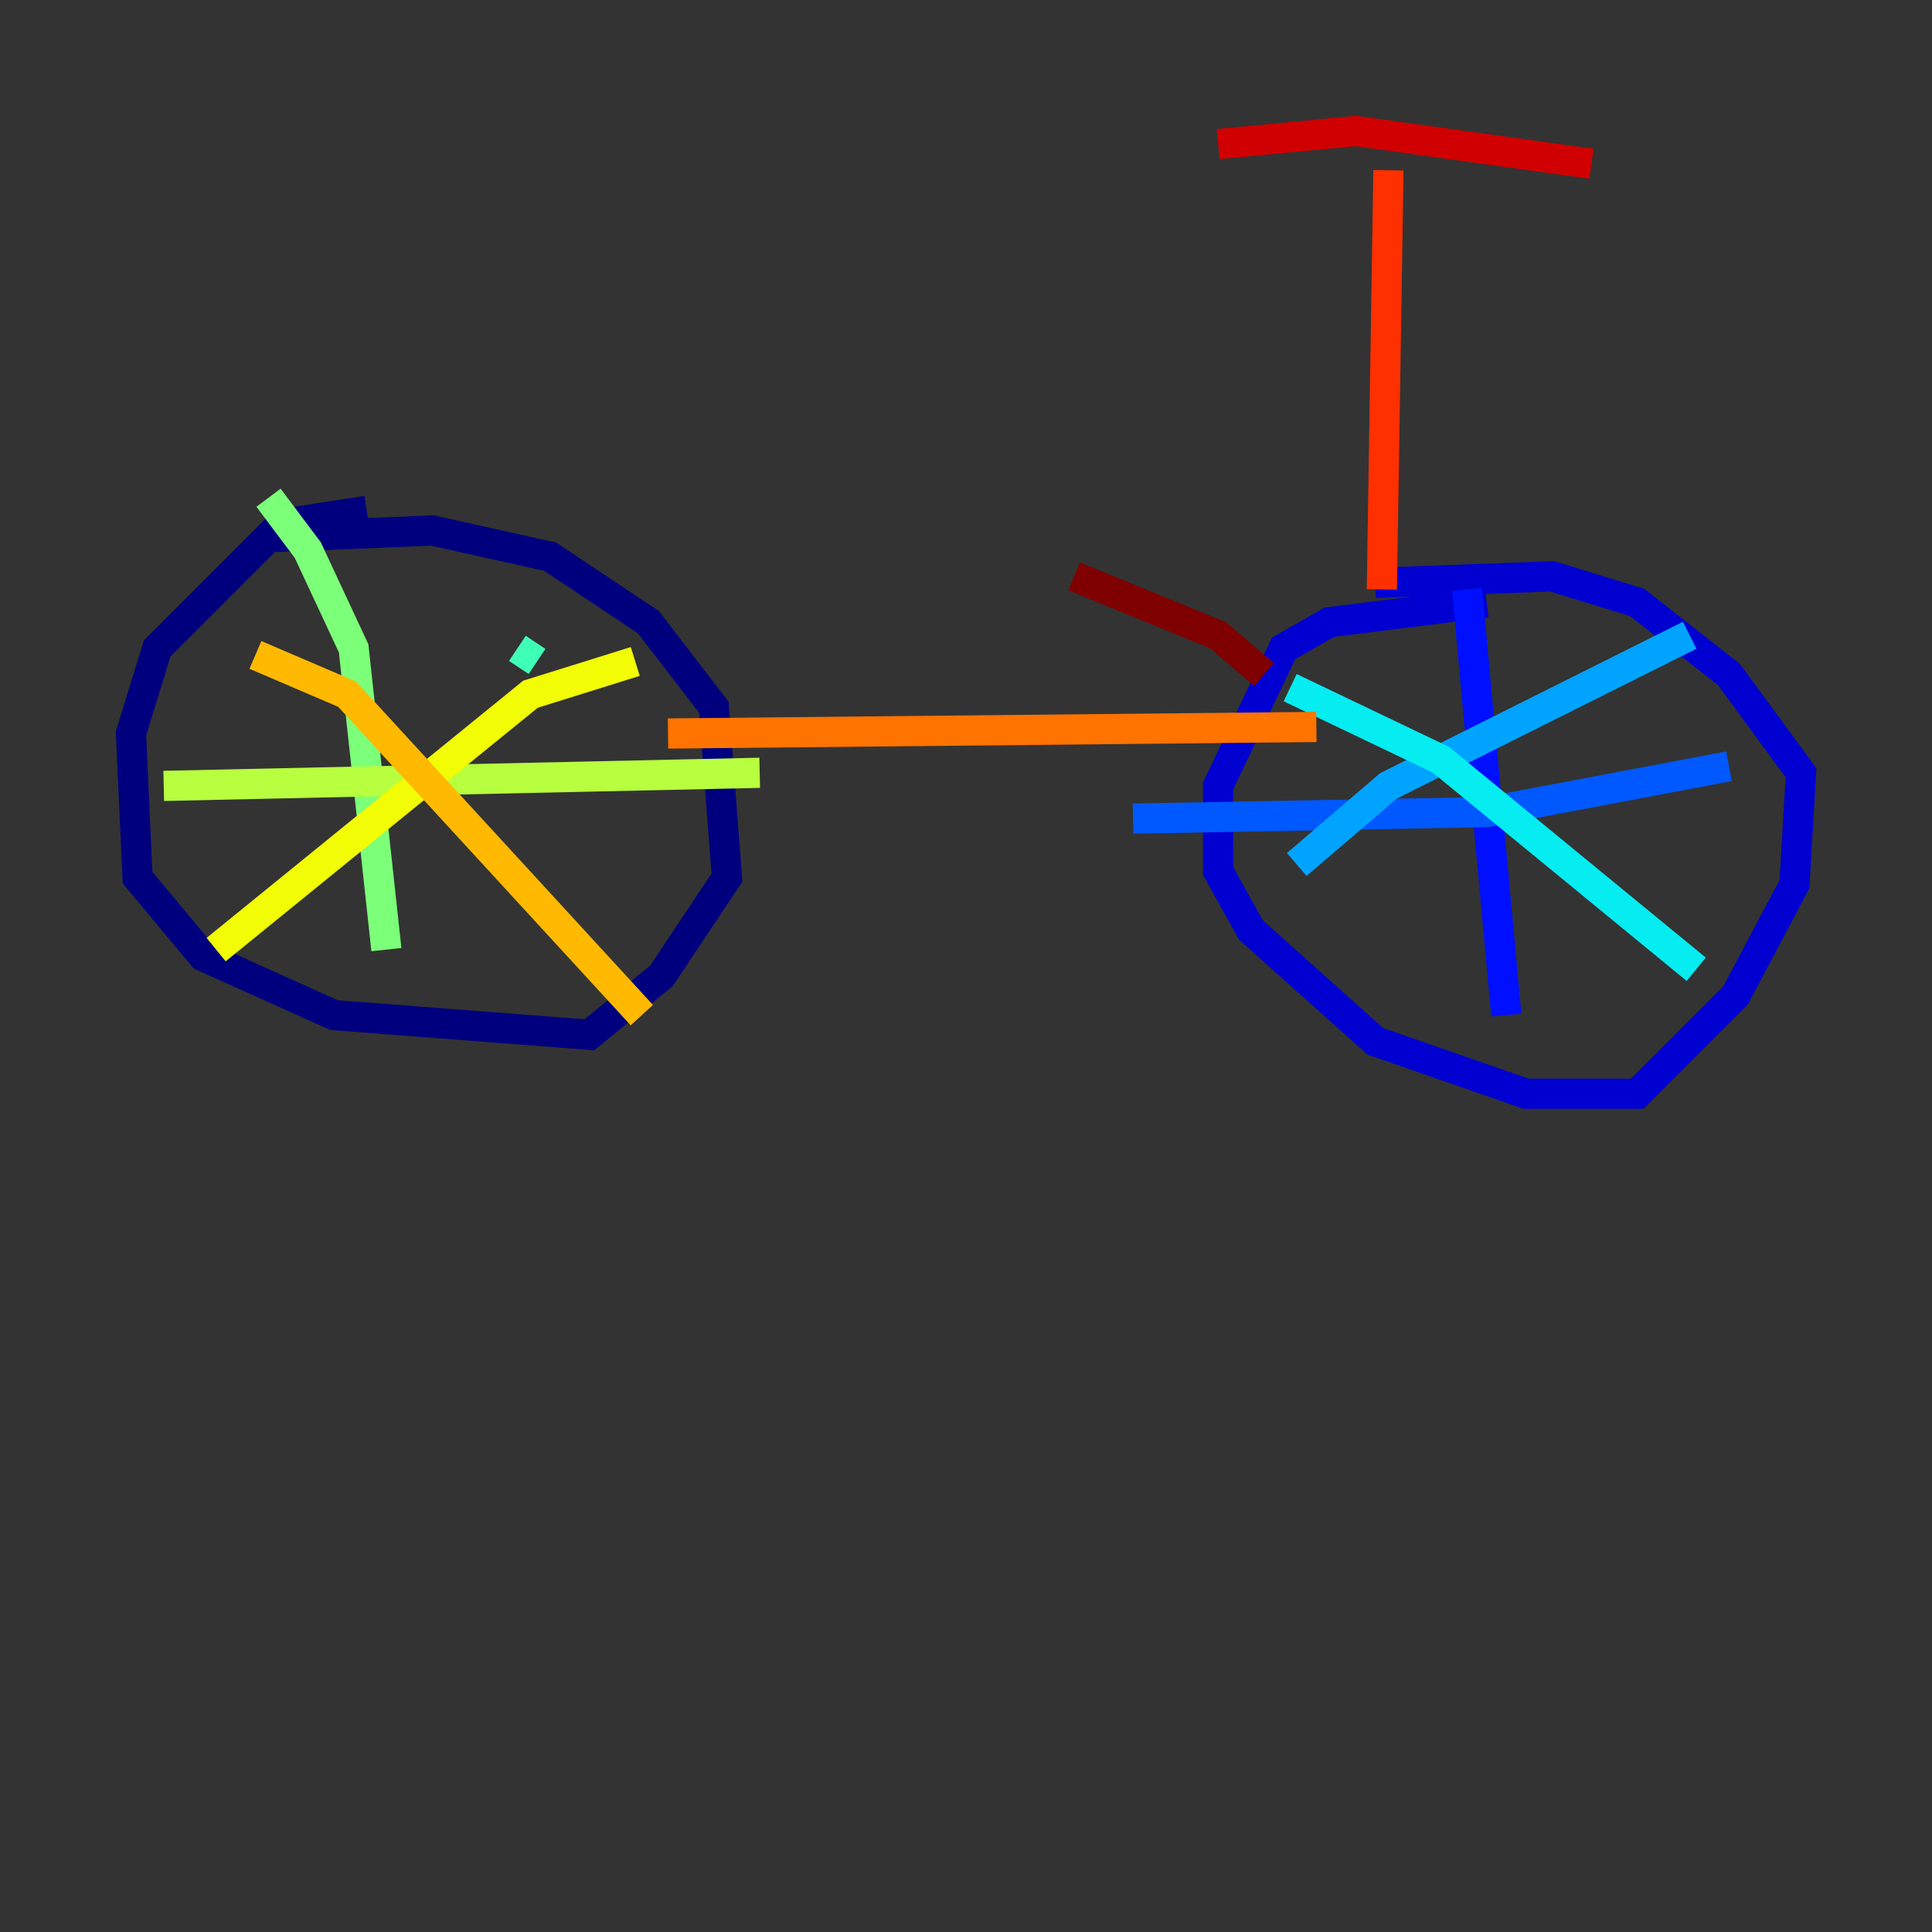 <?xml version="1.0" encoding="utf-8" ?>
<svg baseProfile="tiny" height="128" version="1.2" viewBox="0,0,128,128" width="128" xmlns="http://www.w3.org/2000/svg" xmlns:ev="http://www.w3.org/2001/xml-events" xmlns:xlink="http://www.w3.org/1999/xlink"><rect x="0" y="0" width="128" height="128" fill="#333333" stroke="none"/><defs /><polyline fill="none" points="24.298,33.844 18.658,34.712 10.414,42.956 8.678,48.597 9.112,58.142 13.451,63.349 22.129,67.254 39.051,68.556 43.824,64.651 48.163,58.142 47.295,46.861 42.956,41.22 36.447,36.881 28.637,35.146 18.224,35.58" stroke="#00007f" stroke-width="2" /><polyline fill="none" points="98.495,39.919 88.081,41.22 85.044,42.956 80.705,52.068 80.705,57.709 82.875,61.614 91.119,68.99 101.098,72.461 108.475,72.461 114.983,65.953 118.888,58.576 119.322,51.2 114.549,44.691 108.475,39.919 102.834,38.183 91.119,38.617" stroke="#0000d1" stroke-width="2" /><polyline fill="none" points="97.193,39.051 99.797,67.254" stroke="#0010ff" stroke-width="2" /><polyline fill="none" points="75.064,54.237 98.495,53.803 114.549,50.766" stroke="#0058ff" stroke-width="2" /><polyline fill="none" points="111.946,42.088 91.986,52.068 85.912,57.275" stroke="#00a4ff" stroke-width="2" /><polyline fill="none" points="85.478,45.559 95.458,50.332 112.38,64.217" stroke="#05ecf1" stroke-width="2" /><polyline fill="none" points="35.58,43.824 34.278,42.956" stroke="#3fffb7" stroke-width="2" /><polyline fill="none" points="17.79,32.976 20.393,36.447 23.43,42.956 25.6,62.915" stroke="#7cff79" stroke-width="2" /><polyline fill="none" points="10.848,52.068 50.332,51.2" stroke="#b7ff3f" stroke-width="2" /><polyline fill="none" points="42.088,43.824 35.146,45.993 14.319,62.915" stroke="#f1fc05" stroke-width="2" /><polyline fill="none" points="16.922,43.39 22.997,45.993 42.522,67.254" stroke="#ffb900" stroke-width="2" /><polyline fill="none" points="44.258,48.597 87.214,48.163" stroke="#ff7300" stroke-width="2" /><polyline fill="none" points="91.552,39.051 91.986,11.281" stroke="#ff3000" stroke-width="2" /><polyline fill="none" points="80.705,9.546 89.817,8.678 105.437,10.848" stroke="#d10000" stroke-width="2" /><polyline fill="none" points="83.742,44.691 80.705,42.088 71.159,38.183" stroke="#7f0000" stroke-width="2" /></svg>
